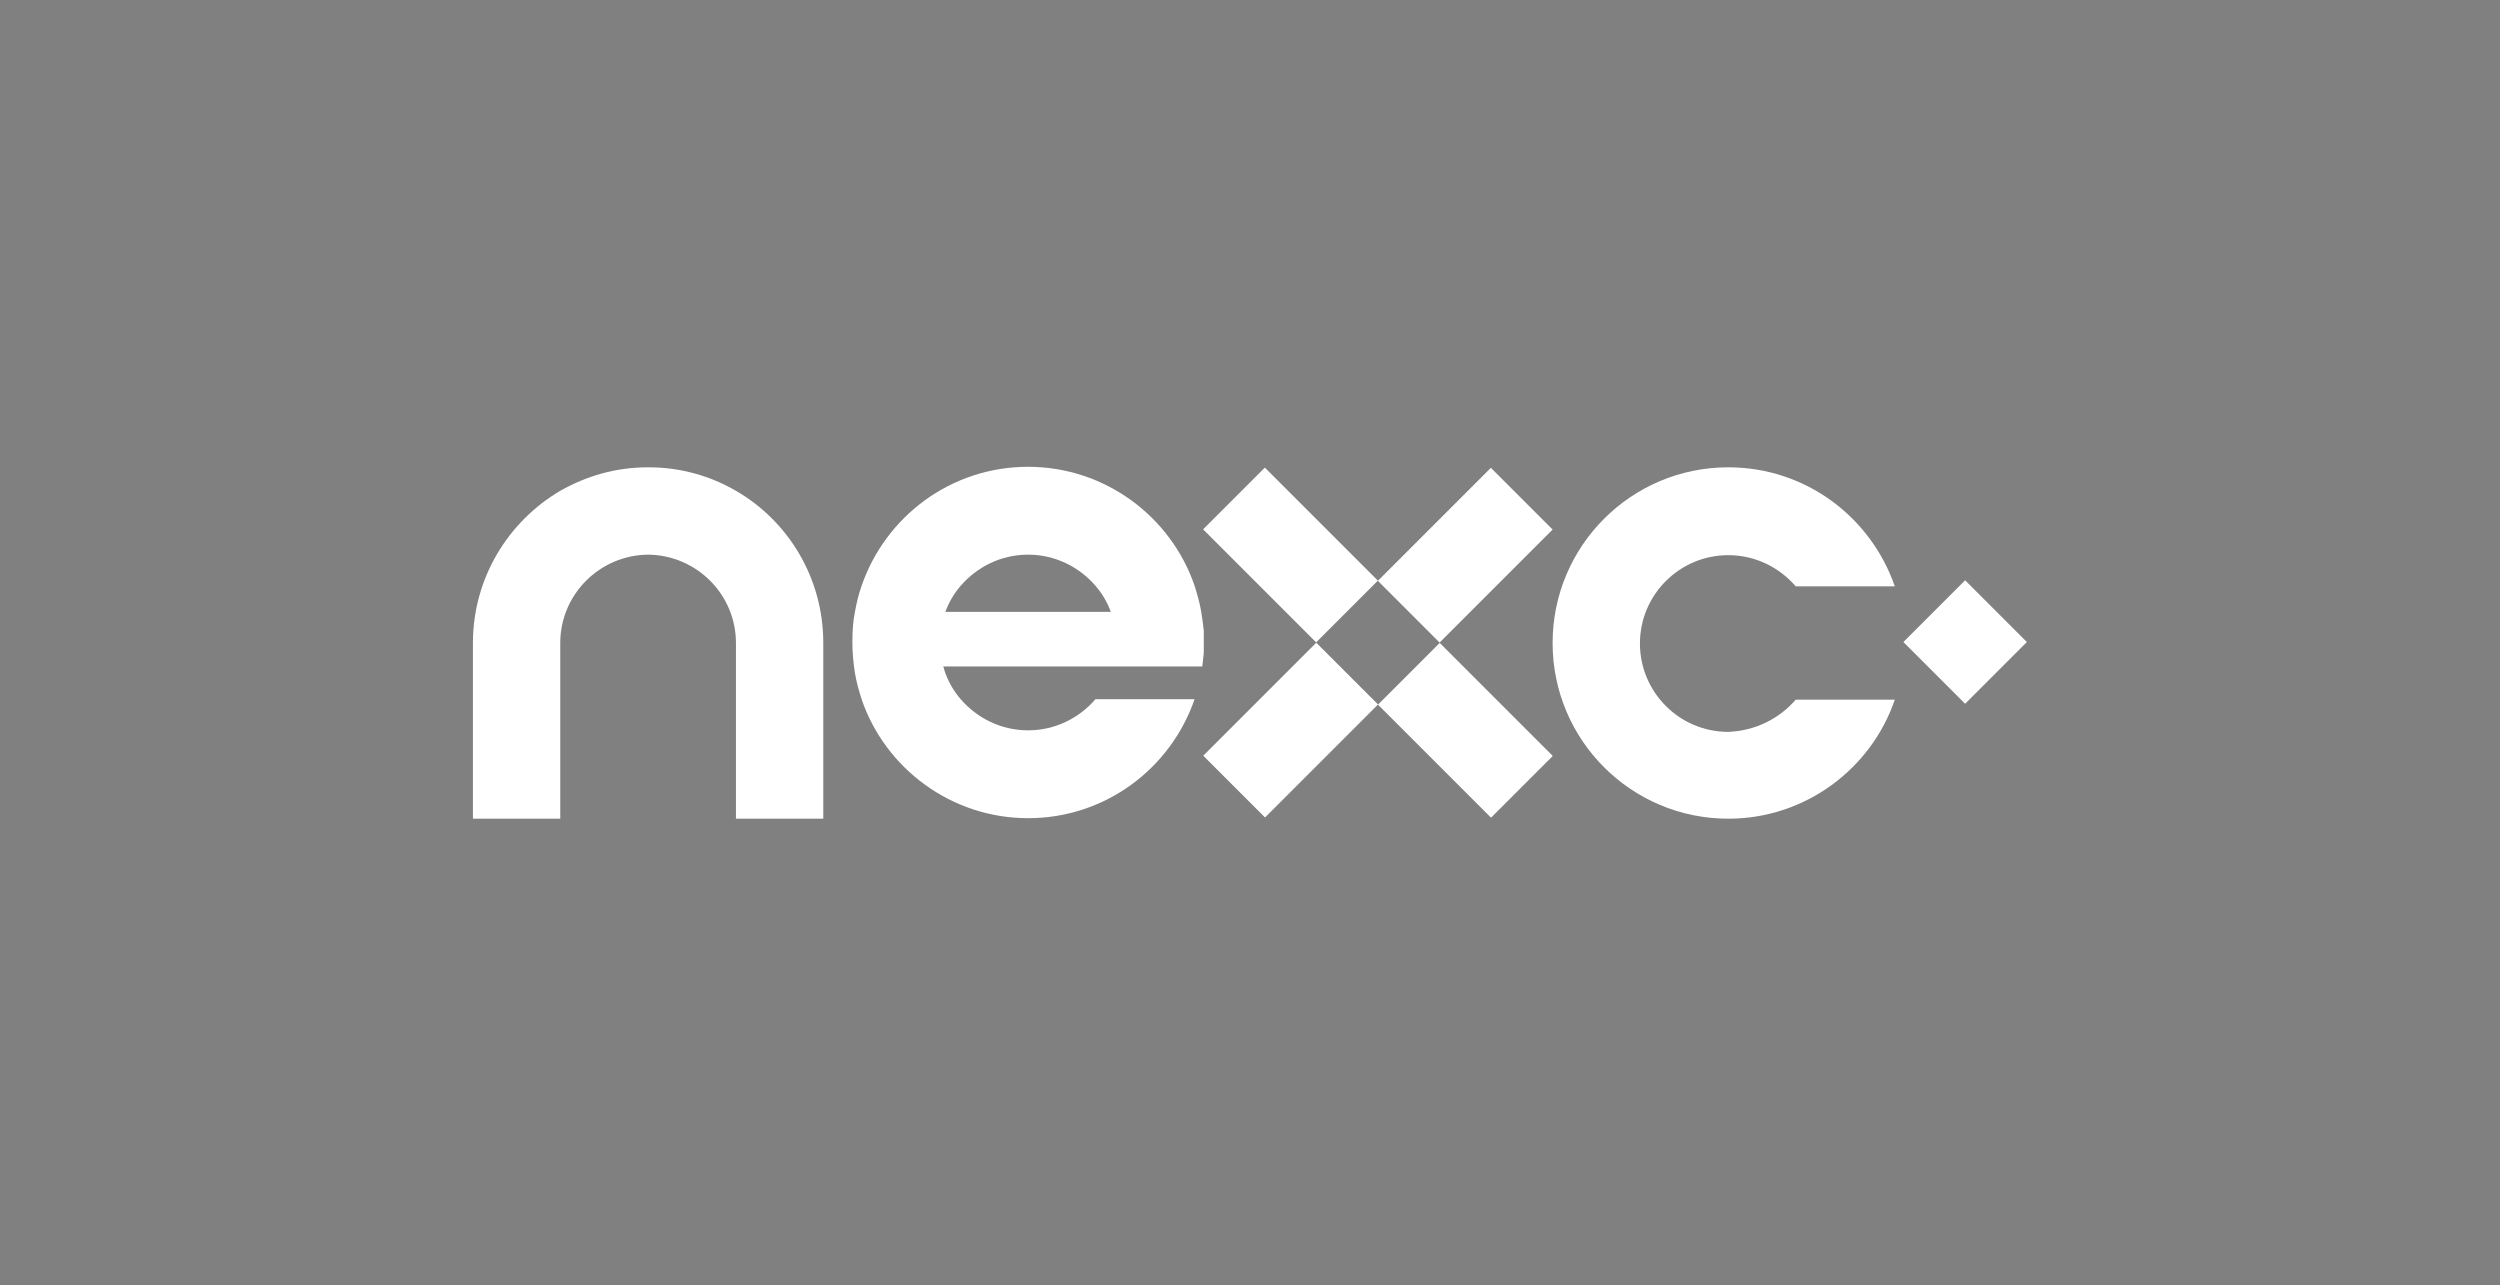 <?xml version="1.0" encoding="utf-8"?>
<!-- Generator: Adobe Illustrator 24.0.2, SVG Export Plug-In . SVG Version: 6.00 Build 0)  -->
<svg version="1.1" id="logo" xmlns="http://www.w3.org/2000/svg" xmlns:xlink="http://www.w3.org/1999/xlink" x="0px" y="0px"
	 viewBox="0 0 489.5 251.6" style="enable-background:new 0 0 489.5 251.6;" xml:space="preserve">
<rect x="0" y="0" width="489.5" height="251.6" fill="#808080" stroke="none"/>
<style type="text/css">
	.st0{fill:#FFFFFF;}
	.st1{stroke:#231F20;stroke-width:3;stroke-miterlimit:10;}
</style>
<title>amdocswhite</title>
<g>
	
		<rect x="244.2" y="93" transform="matrix(0.707 -0.707 0.707 0.707 -2.83 210.545)" class="st0" width="17.1" height="31.3"/>
	
		<rect x="278.4" y="127.3" transform="matrix(0.707 -0.707 0.707 0.707 -17.019 244.801)" class="st0" width="17.1" height="31.3"/>
	
		<rect x="237.1" y="134.4" transform="matrix(0.707 -0.707 0.707 0.707 -27.052 220.578)" class="st0" width="31.3" height="17.1"/>
	
		<rect x="271.3" y="100.1" transform="matrix(0.707 -0.707 0.707 0.707 7.203 234.767)" class="st0" width="31.3" height="17.1"/>
	
		<rect x="376.2" y="117.2" transform="matrix(0.707 0.707 -0.707 0.707 201.659 -235.215)" class="st0" width="17.1" height="17.1"/>
	<path class="st0" d="M235.2,119.8c-0.3-1.8-0.8-3.5-1.3-5.1c-4.6-13.5-17.5-23.3-32.6-23.3c-15.1,0-27.9,9.7-32.6,23.3
		c-0.6,1.7-1,3.4-1.3,5.1c-0.4,1.9-0.5,4-0.5,6c0,2,0.2,4.1,0.5,6c0.3,1.8,0.8,3.5,1.3,5.1c4.6,13.5,17.5,23.3,32.6,23.3
		c15.1,0,27.9-9.7,32.6-23.3h-19.4c-3.2,3.7-7.9,6.1-13.2,6.1c-5.3,0-10-2.4-13.2-6.1c-1.3-1.5-2.3-3.2-3-5.1c0,0-0.4-1.2-0.4-1.3
		l50.7,0c0-0.3,0.1-0.5,0.1-0.8c0.1-0.6,0.1-1.3,0.2-1.9v-4.3C235.6,122.4,235.4,121.1,235.2,119.8z M185.1,119.8
		c0.7-1.9,1.7-3.6,3-5.1c3.2-3.7,7.9-6.1,13.2-6.1c5.3,0,10,2.4,13.2,6.1c1.3,1.5,2.3,3.2,3,5.1H185.1z"/>
	<path class="st0" d="M144.1,96.1c-5-2.9-10.8-4.6-17.1-4.6v0c0,0-0.1,0-0.1,0c0,0-0.1,0-0.1,0v0c-6.2,0-12,1.7-17.1,4.6
		c-10.2,6-17.1,17.1-17.1,29.8v34.4h17.1v-34.4c0-9.5,7.7-17.2,17.2-17.3c9.5,0.1,17.2,7.8,17.2,17.3v34.4h17.1v-34.4
		C161.2,113.1,154.3,102,144.1,96.1z"/>
	<path class="st0" d="M351.6,137h19.4c-4.6,13.5-17.5,23.3-32.6,23.3c-19,0-34.4-15.4-34.4-34.4c0-19,15.4-34.4,34.4-34.4
		c15.1,0,27.9,9.7,32.6,23.3h-19.4c-3.2-3.7-7.9-6.1-13.2-6.1c-9.5,0-17.3,7.7-17.3,17.3c0,9.5,7.7,17.3,17.3,17.3
		C343.7,143.1,348.4,140.7,351.6,137z"/>
</g>
<path class="st1" d="M932.4,1203"/>
</svg>
